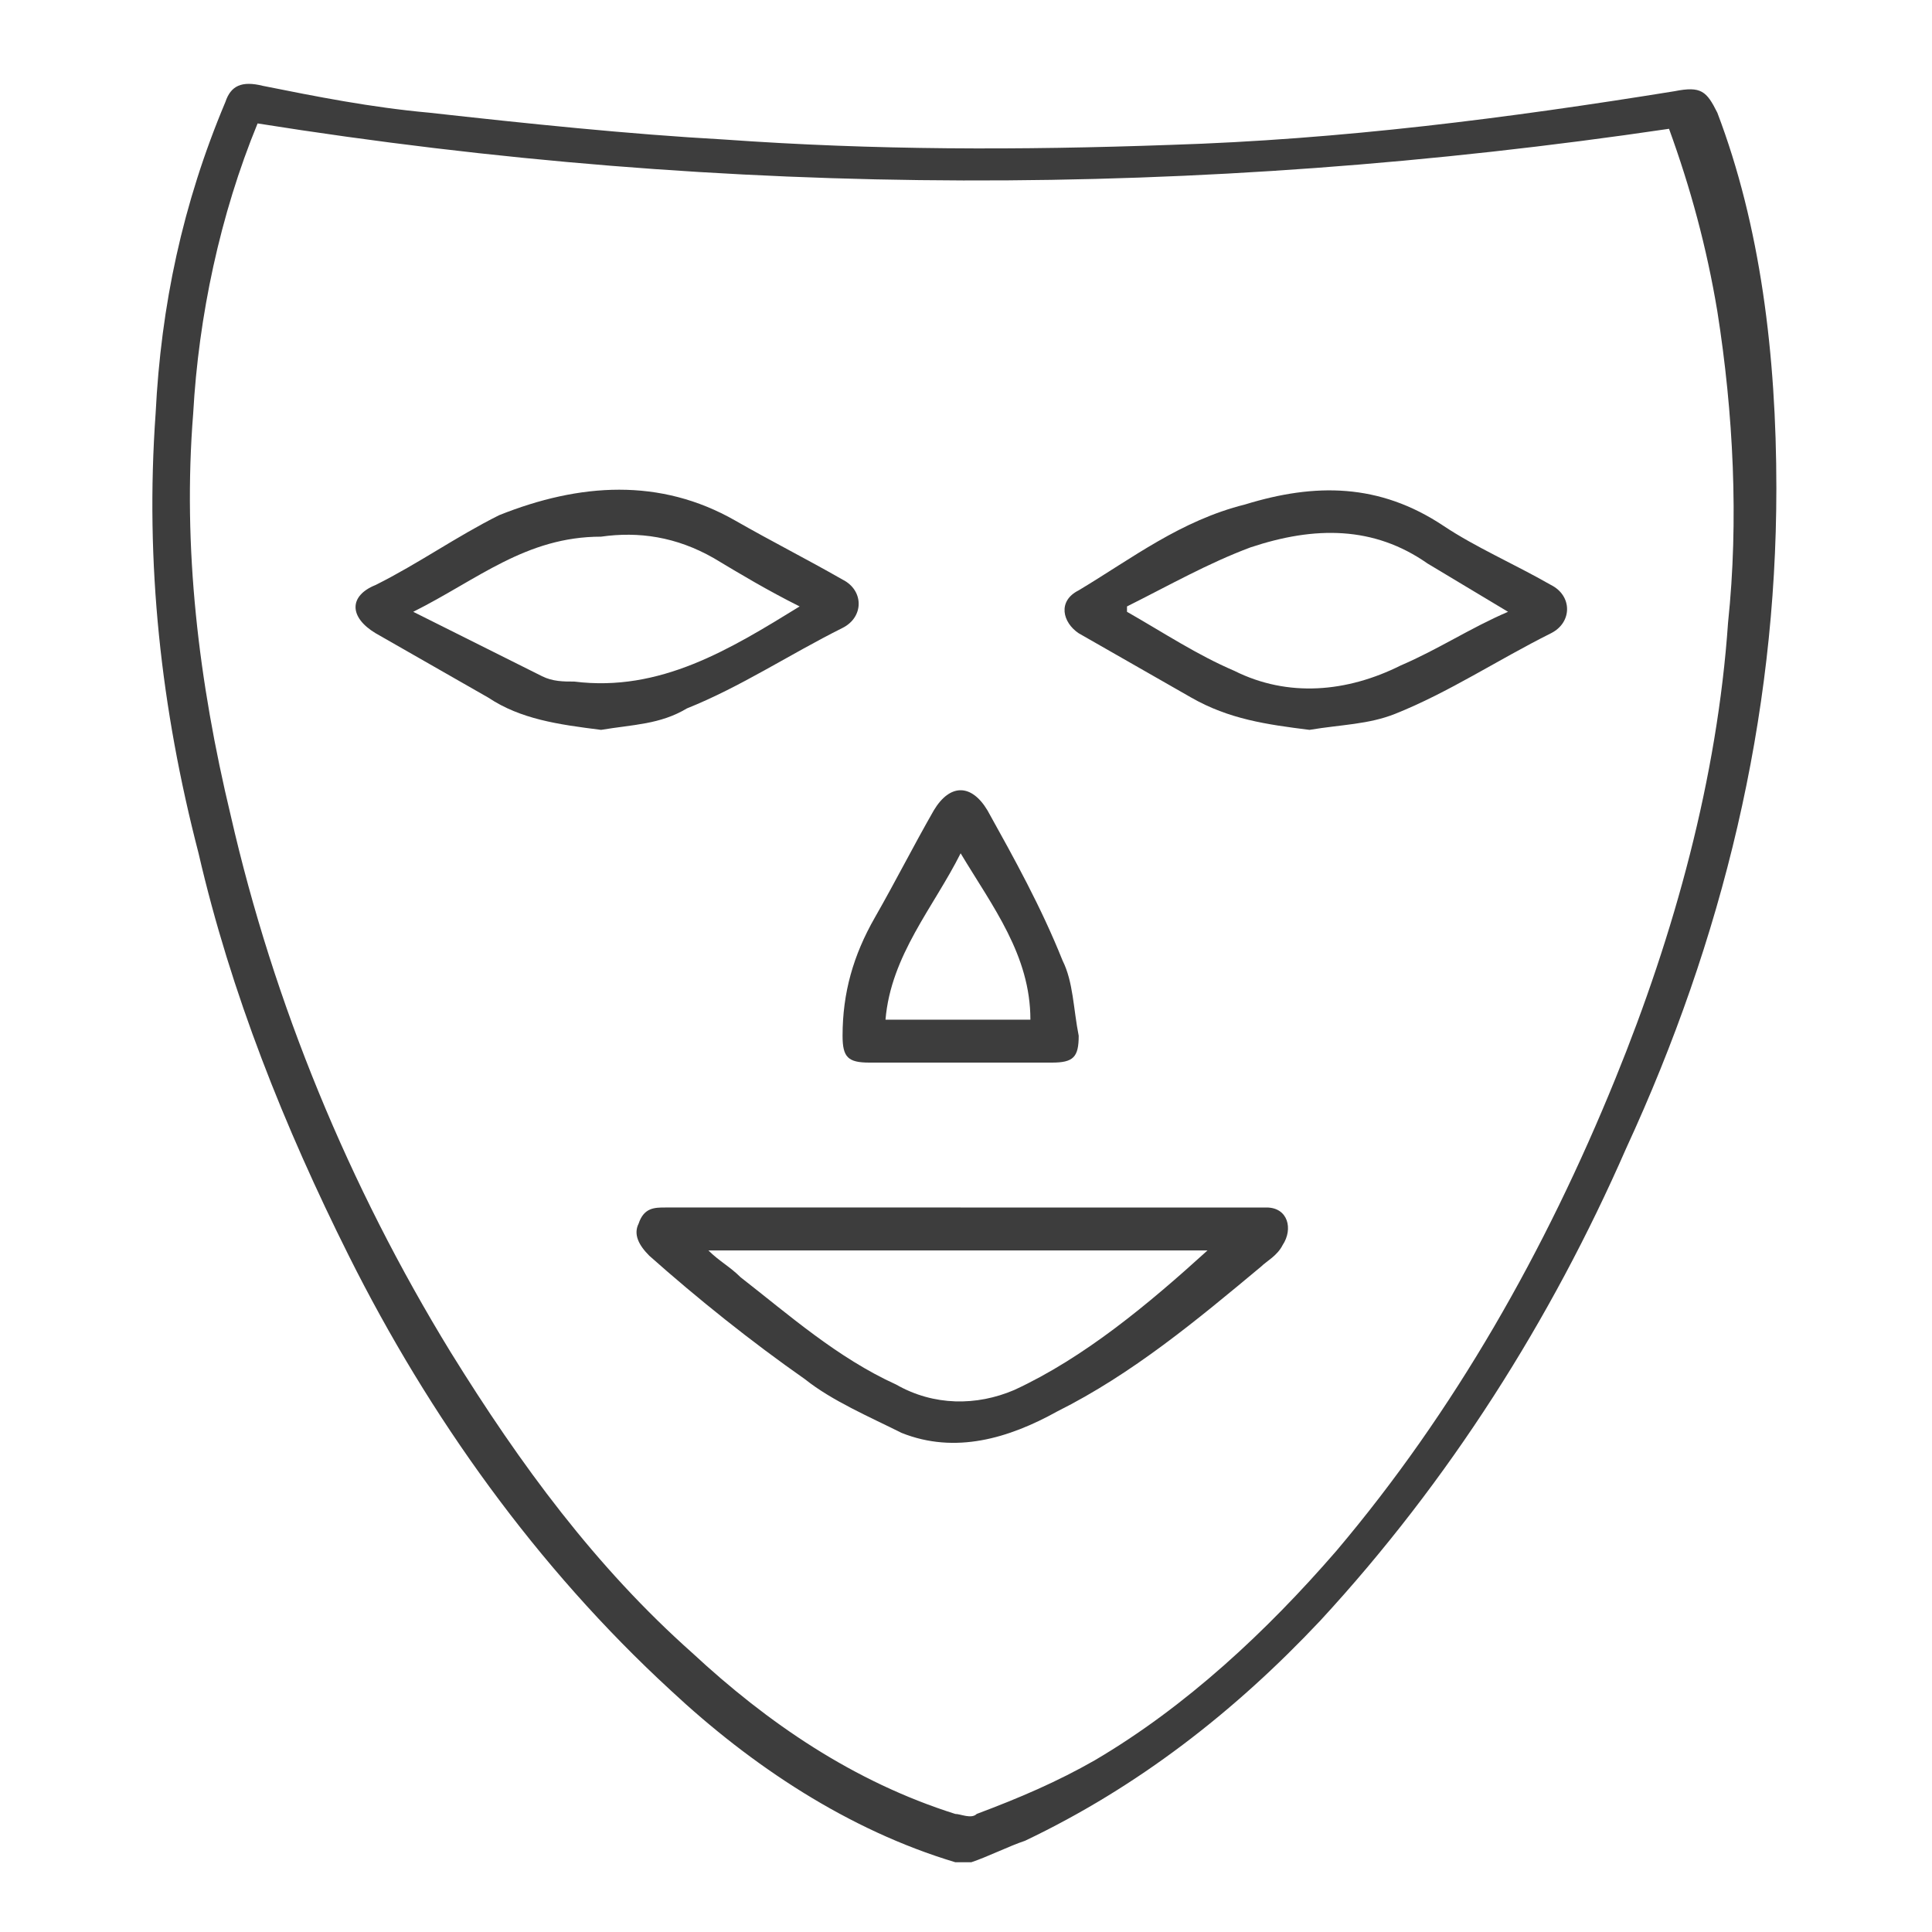 <?xml version="1.0" encoding="utf-8"?>
<!-- Generator: Adobe Illustrator 23.0.6, SVG Export Plug-In . SVG Version: 6.00 Build 0)  -->
<svg version="1.1" id="Layer_1" zoomAndPan="disable"
	 xmlns="http://www.w3.org/2000/svg" xmlns:xlink="http://www.w3.org/1999/xlink" x="0px" y="0px" viewBox="0 0 36 36"
	 style="enable-background:new 0 0 36 36;" xml:space="preserve">
<style type="text/css">
	.st0{fill:#3D3D3D;}
</style>
<path class="st0" d="M33.1,9.1c0,4.3-1,8.4-2.8,12.3c-1.4,3.2-3.3,6.2-5.7,8.8c-1.6,1.7-3.4,3.1-5.5,4.1c-0.3,0.1-0.7,0.3-1,0.4
	c-0.1,0-0.2,0-0.3,0c-2-0.6-3.8-1.8-5.3-3.2c-2.5-2.3-4.5-5.1-6-8.1c-1.2-2.4-2.2-4.9-2.8-7.5c-0.7-2.7-1-5.4-0.8-8.2
	c0.1-2,0.5-3.9,1.3-5.8c0.1-0.3,0.3-0.4,0.7-0.3c1,0.2,2,0.4,3.1,0.5c1.8,0.2,3.7,0.4,5.5,0.5c2.8,0.2,5.5,0.2,8.3,0.1
	c3.2-0.1,6.3-0.5,9.4-1c0.5-0.1,0.6,0,0.8,0.4C32.8,4.2,33.1,6.6,33.1,9.1z M4.8,2.3C4.1,4,3.7,5.9,3.6,7.7c-0.2,2.5,0.1,5,0.7,7.5
	c0.8,3.5,2.2,6.9,4.1,10c1.3,2.1,2.7,4,4.5,5.6c1.4,1.3,3,2.4,4.9,3c0.1,0,0.3,0.1,0.4,0c0.8-0.3,1.5-0.6,2.2-1
	c1.7-1,3.2-2.4,4.5-3.9c2.2-2.6,3.9-5.6,5.2-8.8c1.1-2.7,1.9-5.6,2.1-8.5c0.2-1.9,0.1-3.9-0.2-5.8c-0.2-1.2-0.5-2.3-0.9-3.4
	C22.3,3.7,13.6,3.7,4.8,2.3z"/>
<path class="st0" d="M17.9,22.5c1.8,0,3.6,0,5.4,0c0.1,0,0.2,0,0.3,0c0.4,0,0.5,0.4,0.3,0.7c-0.1,0.2-0.3,0.3-0.4,0.4
	c-1.2,1-2.4,2-3.8,2.7c-0.9,0.5-1.9,0.8-2.9,0.4c-0.6-0.3-1.3-0.6-1.8-1c-1-0.7-2-1.5-2.9-2.3c-0.2-0.2-0.3-0.4-0.2-0.6
	c0.1-0.3,0.3-0.3,0.5-0.3C14.2,22.5,16.1,22.5,17.9,22.5L17.9,22.5z M22.5,23.3c-3.1,0-6.2,0-9.3,0c0.2,0.2,0.4,0.3,0.6,0.5
	c0.9,0.7,1.8,1.5,2.9,2c0.7,0.4,1.5,0.4,2.2,0.1C20.2,25.3,21.4,24.3,22.5,23.3z"/>
<path class="st0" d="M11.2,13.6c-0.8-0.1-1.5-0.2-2.1-0.6c-0.7-0.4-1.4-0.8-2.1-1.2c-0.5-0.3-0.5-0.7,0-0.9c0.8-0.4,1.5-0.9,2.3-1.3
	c1.5-0.6,3-0.7,4.4,0.1c0.7,0.4,1.3,0.7,2,1.1c0.4,0.2,0.4,0.7,0,0.9c-1,0.5-1.9,1.1-2.9,1.5C12.3,13.5,11.8,13.5,11.2,13.6z
	 M7.7,11.4c0.8,0.4,1.6,0.8,2.4,1.2c0.2,0.1,0.4,0.1,0.6,0.1c1.6,0.2,2.9-0.6,4.2-1.4c-0.6-0.3-1.1-0.6-1.6-0.9
	c-0.7-0.4-1.4-0.5-2.1-0.4C9.8,10,8.9,10.8,7.7,11.4z"/>
<path class="st0" d="M24.4,13.6c-0.8-0.1-1.5-0.2-2.2-0.6c-0.7-0.4-1.4-0.8-2.1-1.2c-0.3-0.2-0.4-0.6,0-0.8c1-0.6,1.9-1.3,3.1-1.6
	C24.5,9,25.7,9,26.9,9.8c0.6,0.4,1.3,0.7,2,1.1c0.4,0.2,0.4,0.7,0,0.9c-1,0.5-1.9,1.1-2.9,1.5C25.5,13.5,25,13.5,24.4,13.6z
	 M21,11.3v0.1c0.7,0.4,1.3,0.8,2,1.1c1,0.5,2.1,0.4,3.1-0.1c0.7-0.3,1.3-0.7,2-1c-0.5-0.3-1-0.6-1.5-0.9c-1-0.7-2.1-0.7-3.3-0.3
	C22.5,10.5,21.8,10.9,21,11.3z"/>
<path class="st0" d="M17.9,19.8c-0.6,0-1.1,0-1.7,0c-0.4,0-0.5-0.1-0.5-0.5c0-0.8,0.2-1.5,0.6-2.2c0.4-0.7,0.7-1.3,1.1-2
	c0.3-0.5,0.7-0.5,1,0c0.5,0.9,1,1.8,1.4,2.8c0.2,0.4,0.2,0.9,0.3,1.4c0,0.4-0.1,0.5-0.5,0.5C19,19.8,18.5,19.8,17.9,19.8L17.9,19.8z
	 M17.9,15.9c-0.5,1-1.3,1.9-1.4,3.1c0.9,0,1.8,0,2.7,0C19.2,17.8,18.5,16.9,17.9,15.9z"/>
</svg>
